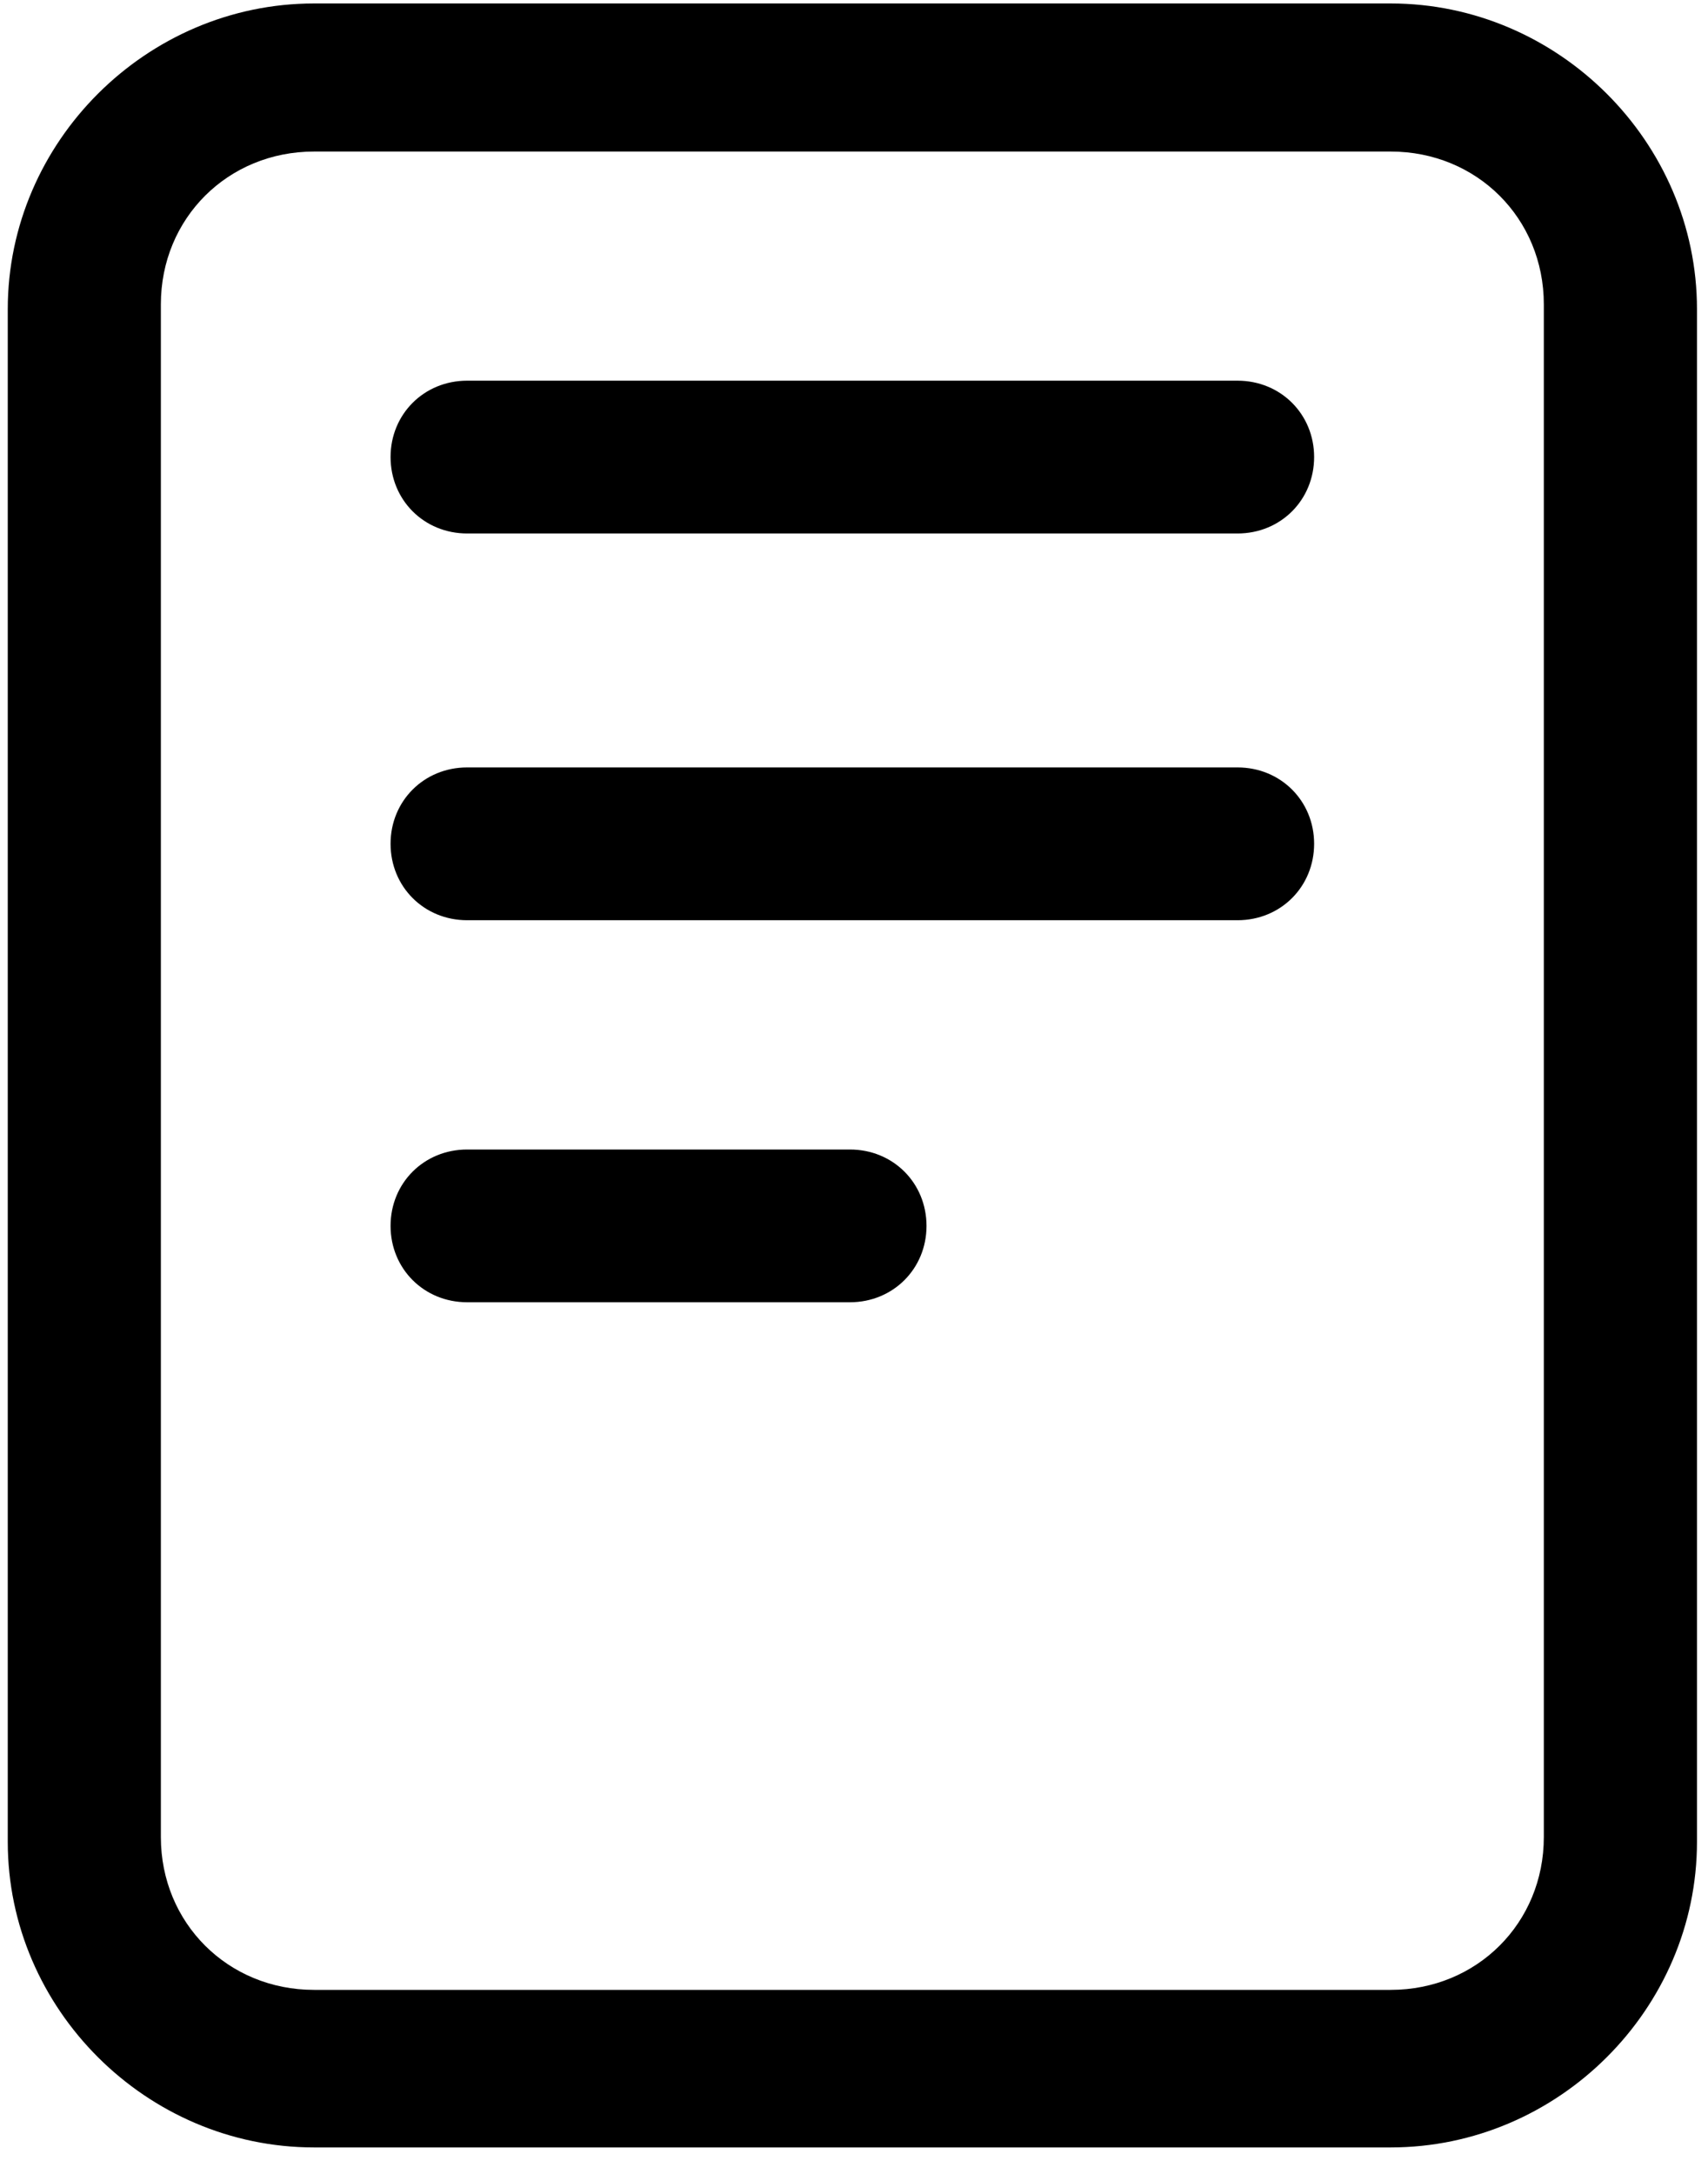 <svg width="33" height="42" viewBox="0 0 33 42" fill="none" xmlns="http://www.w3.org/2000/svg">
<path d="M26.87 41.489H6.067C2.831 41.489 0.15 38.815 0.15 35.586V5.972C0.15 2.743 2.831 0.067 6.067 0.067H26.87C30.106 0.067 32.787 2.743 32.787 5.972V35.586C32.787 38.815 30.106 41.489 26.87 41.489ZM6.067 2.928C4.403 2.928 3.108 4.218 3.108 5.88V35.493C3.108 37.153 4.403 38.445 6.067 38.445H26.87C28.534 38.445 29.828 37.153 29.828 35.493V5.88C29.828 4.218 28.534 2.928 26.87 2.928H6.067Z" fill="#000"/>
<path d="M23.911 10.307H9.025C8.193 10.307 7.546 9.661 7.546 8.83C7.546 8.001 8.193 7.355 9.025 7.355H23.911C24.743 7.355 25.39 8.001 25.39 8.83C25.39 9.661 24.743 10.307 23.911 10.307Z" fill="#000"/>
<path d="M23.911 17.779H9.025C8.193 17.779 7.546 17.133 7.546 16.302C7.546 15.473 8.193 14.827 9.025 14.827H23.911C24.743 14.827 25.39 15.473 25.39 16.302C25.39 17.133 24.743 17.779 23.911 17.779Z" fill="#000"/>
<path d="M16.422 25.16H9.025C8.193 25.16 7.546 24.514 7.546 23.685C7.546 22.854 8.193 22.209 9.025 22.209H16.422C17.254 22.209 17.901 22.854 17.901 23.685C17.901 24.514 17.254 25.16 16.422 25.16Z" fill="#000"/>
</svg>
